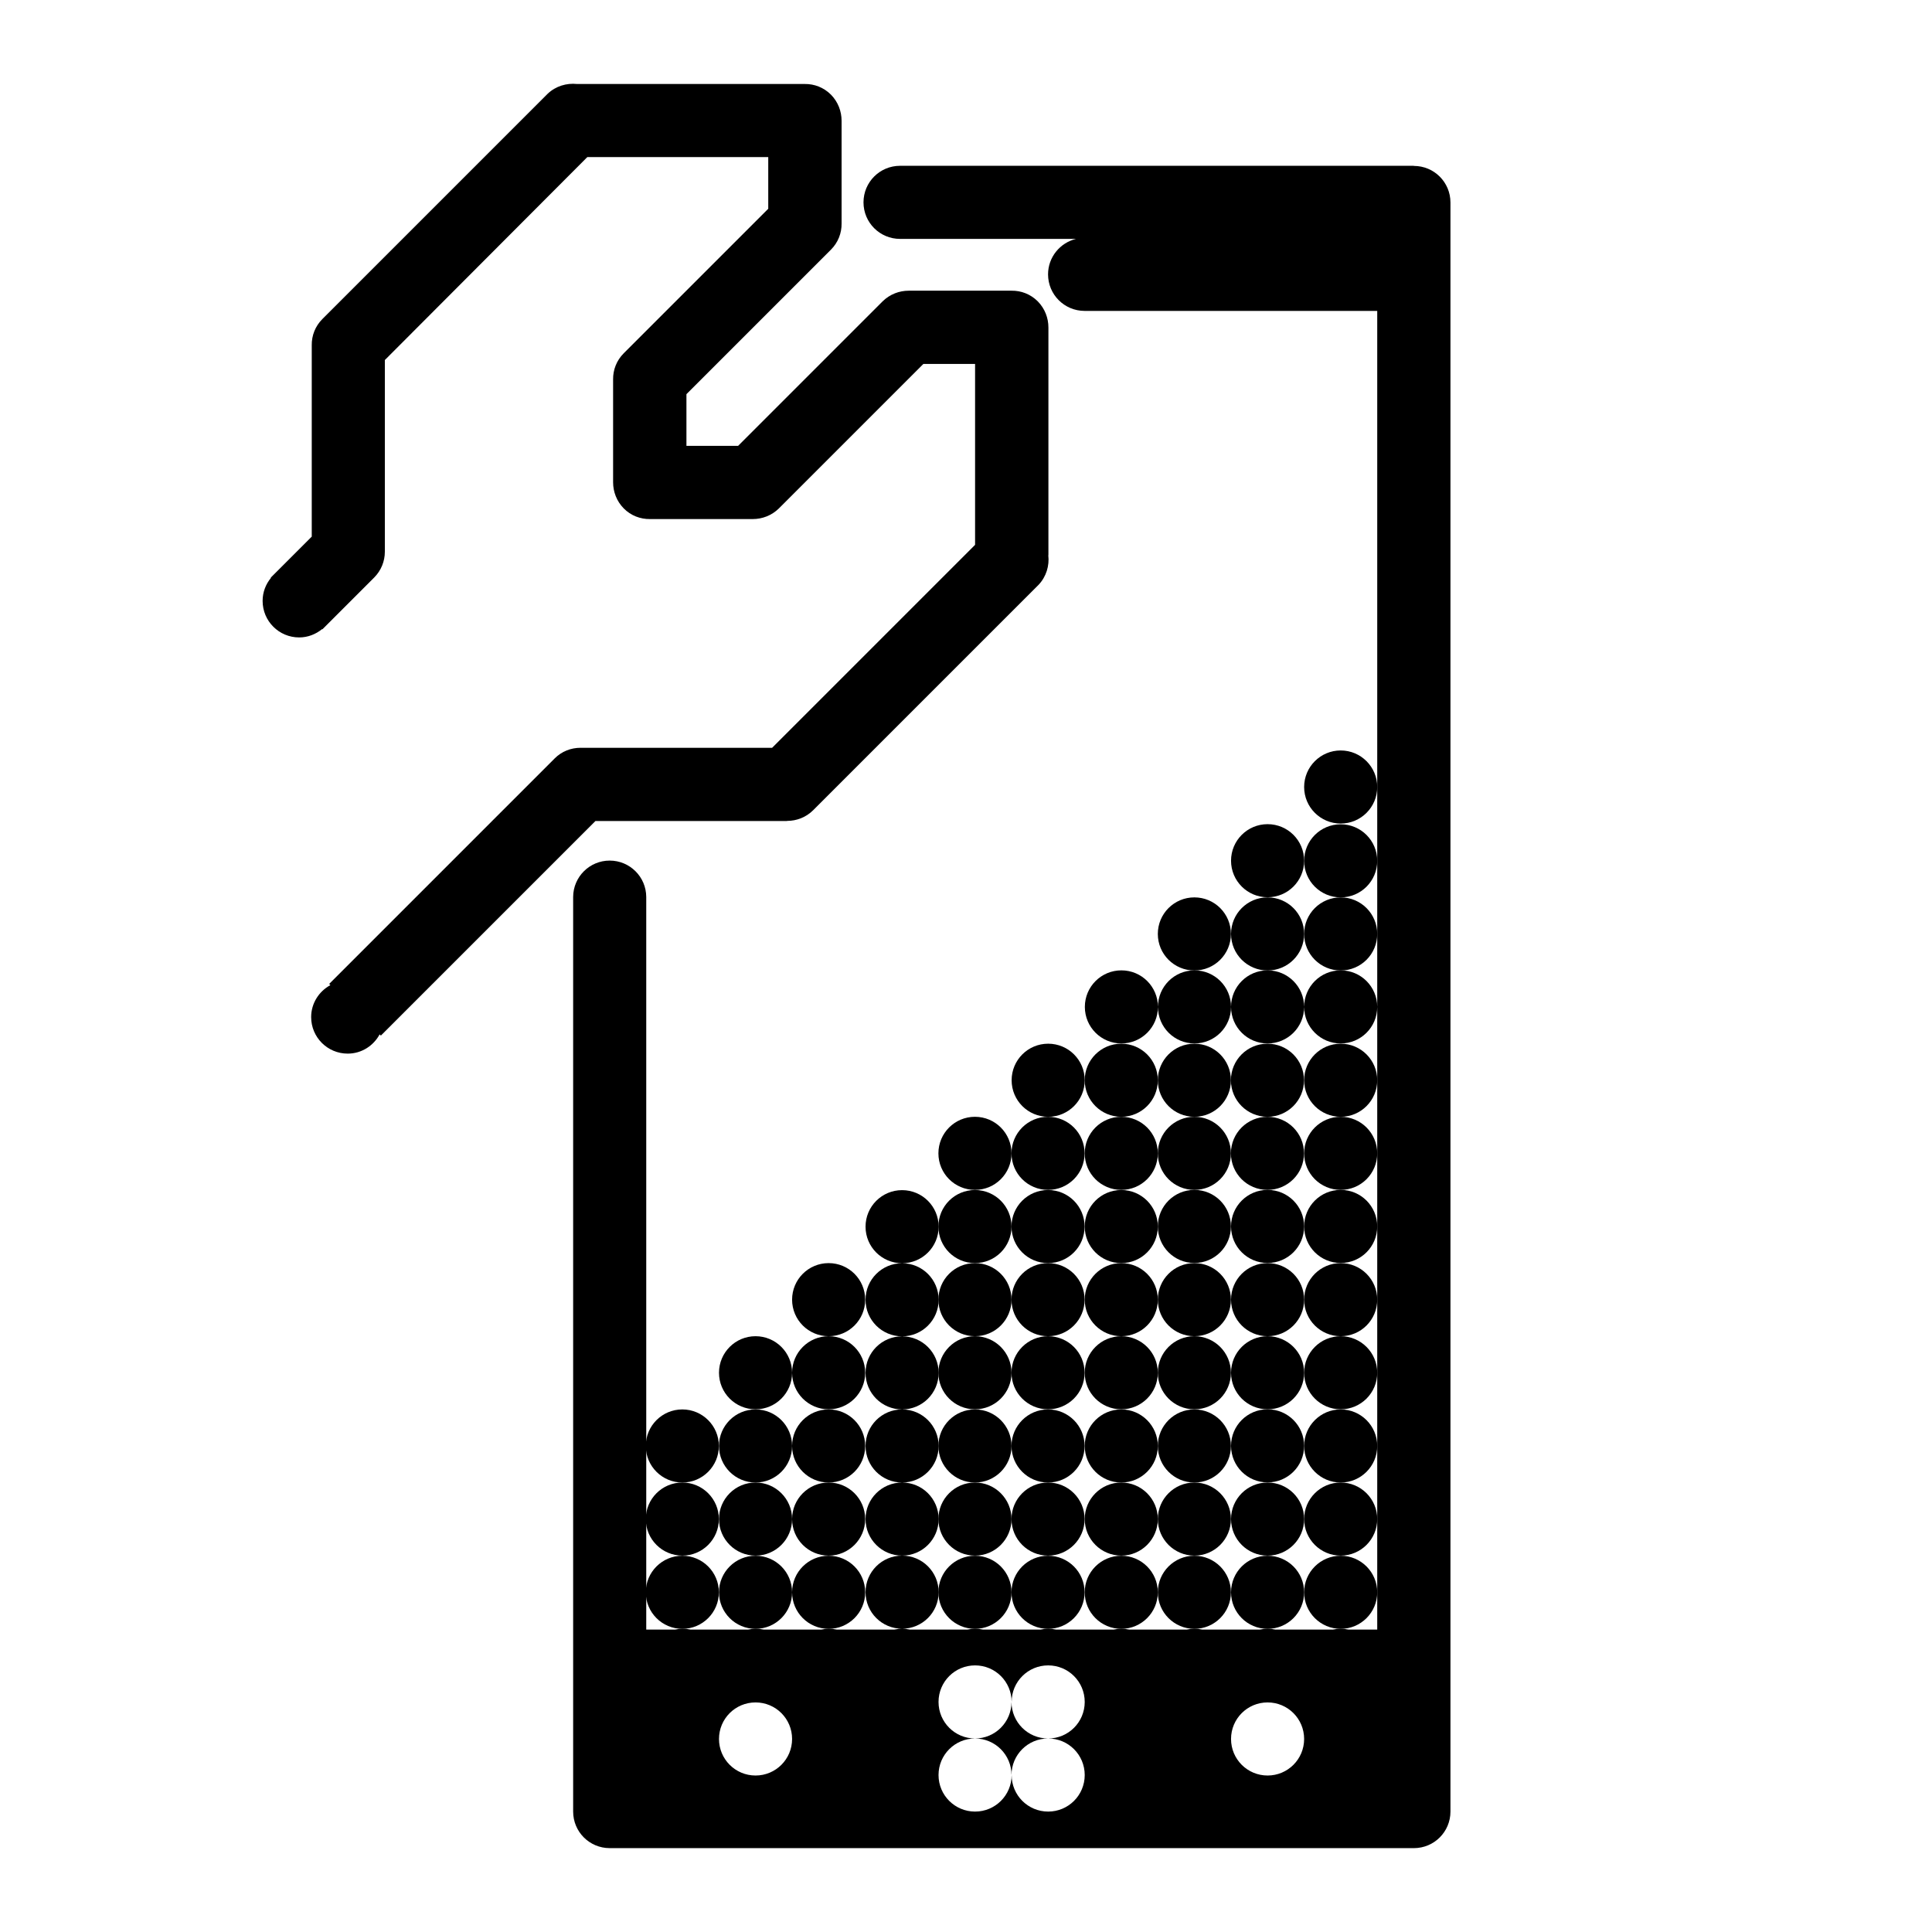 <?xml version="1.0" encoding="UTF-8"?><svg id="a" xmlns="http://www.w3.org/2000/svg" viewBox="0 0 159.64 159.64"><circle cx="56.38" cy="119.48" r="3.02"/><circle cx="56.38" cy="125.52" r="3.02"/><circle cx="56.38" cy="131.57" r="3.02"/><circle cx="62.43" cy="119.48" r="3.02"/><circle cx="62.43" cy="125.52" r="3.02"/><circle cx="62.43" cy="131.57" r="3.02"/><circle cx="68.47" cy="119.48" r="3.02"/><circle cx="68.47" cy="125.52" r="3.02"/><circle cx="68.47" cy="131.57" r="3.02"/><circle cx="80.56" cy="119.48" r="3.02"/><circle cx="80.56" cy="125.52" r="3.02"/><circle cx="80.56" cy="131.57" r="3.02"/><circle cx="86.6" cy="119.48" r="3.02"/><circle cx="86.6" cy="125.52" r="3.02"/><circle cx="86.6" cy="131.57" r="3.02"/><circle cx="92.65" cy="119.48" r="3.02"/><circle cx="92.65" cy="125.52" r="3.02"/><circle cx="92.65" cy="131.57" r="3.02"/><circle cx="98.69" cy="119.48" r="3.02"/><circle cx="98.69" cy="125.52" r="3.02"/><circle cx="98.69" cy="131.57" r="3.02"/><path d="M116.82,13.7h-42.45c-1.67,0-3.02,1.35-3.02,3.02s1.35,3.02,3.02,3.02h14.54c-1.32,.32-2.31,1.51-2.31,2.93,0,1.67,1.35,3.02,3.02,3.02h24.18v57.51c0-1.67-1.35-3.02-3.02-3.02s-3.02,1.35-3.02,3.02c0-1.67-1.35-3.02-3.02-3.02s-3.02,1.35-3.02,3.02c0-1.67-1.35-3.02-3.02-3.02s-3.02,1.35-3.02,3.02c0-1.67-1.35-3.02-3.02-3.02s-3.02,1.35-3.02,3.02h0c0,1.67,1.35,3.02,3.02,3.02s3.02-1.35,3.02-3.02c0,1.67,1.35,3.02,3.02,3.02s3.02-1.35,3.02-3.02c0,1.67,1.35,3.02,3.02,3.02s3.02-1.35,3.02-3.02c0,1.67,1.35,3.02,3.02,3.02s3.02-1.35,3.02-3.02v51.45h-2.38c-.21-.04-.42-.07-.64-.07s-.43,.03-.64,.07h-4.76c-.21-.04-.42-.07-.64-.07s-.43,.03-.64,.07h-4.76c-.21-.04-.42-.07-.64-.07s-.43,.03-.64,.07h-4.76c-.21-.04-.42-.07-.64-.07s-.43,.03-.64,.07h-4.76c-.21-.04-.42-.07-.64-.07s-.43,.03-.64,.07h-4.76c-.21-.04-.42-.07-.64-.07s-.43,.03-.64,.07h-4.76c-.21-.04-.42-.07-.64-.07,1.67,0,3.02-1.35,3.02-3.02s-1.35-3.02-3.02-3.02c1.67,0,3.02-1.35,3.02-3.02s-1.35-3.02-3.02-3.02c1.67,0,3.02-1.35,3.02-3.02s-1.35-3.02-3.02-3.02c1.67,0,3.02-1.35,3.02-3.02s-1.35-3.02-3.02-3.02c1.67,0,3.02-1.35,3.02-3.02s-1.35-3.02-3.02-3.02c1.67,0,3.02-1.35,3.02-3.02s-1.35-3.02-3.02-3.02h0c-1.67,0-3.02,1.35-3.02,3.02s1.35,3.02,3.02,3.02c-1.67,0-3.02,1.35-3.02,3.02s1.35,3.02,3.02,3.02c-1.67,0-3.02,1.35-3.02,3.02s1.35,3.02,3.02,3.02c-1.67,0-3.02,1.35-3.02,3.02s1.35,3.02,3.02,3.02c-1.67,0-3.02,1.35-3.02,3.02s1.35,3.02,3.02,3.02c-1.67,0-3.02,1.35-3.02,3.02s1.35,3.02,3.02,3.02c-.22,0-.43,.03-.64,.07h-4.76c-.21-.04-.42-.07-.64-.07s-.43,.03-.64,.07h-4.76c-.21-.04-.42-.07-.64-.07s-.43,.03-.64,.07h-4.76c-.21-.04-.42-.07-.64-.07s-.43,.03-.64,.07h-2.38v-51.45h0v-9.09h0c-.01-1.66-1.36-3-3.02-3s-3.01,1.34-3.02,3h0v9.09h0v66.49c0,1.67,1.35,3.02,3.02,3.02H116.83c1.67,0,3.02-1.35,3.02-3.02V83.21h0V16.73c0-1.67-1.35-3.02-3.02-3.02ZM62.43,146.71c-1.67,0-3.02-1.35-3.02-3.02s1.35-3.02,3.02-3.02,3.02,1.35,3.02,3.02-1.35,3.02-3.02,3.02Zm27.2-.04c0,1.67-1.35,3.02-3.02,3.02s-3.02-1.35-3.02-3.02c0,1.67-1.35,3.02-3.02,3.02s-3.02-1.35-3.02-3.02,1.35-3.02,3.02-3.02c-1.67,0-3.02-1.35-3.02-3.02s1.35-3.02,3.02-3.02,3.02,1.35,3.02,3.02c0-1.67,1.35-3.02,3.02-3.02s3.02,1.35,3.02,3.02-1.35,3.02-3.02,3.02c1.67,0,3.02,1.35,3.02,3.02Zm15.11,.04c-1.67,0-3.02-1.35-3.02-3.02s1.35-3.02,3.02-3.02,3.02,1.35,3.02,3.02-1.35,3.02-3.02,3.02Z"/><path d="M83.58,140.63c0,1.67-1.35,3.02-3.02,3.02,1.67,0,3.02,1.35,3.02,3.02,0-1.67,1.35-3.02,3.02-3.02-1.67,0-3.02-1.35-3.02-3.02Z"/><path d="M104.74,116.45c-1.67,0-3.02,1.35-3.02,3.02s1.35,3.02,3.02,3.02,3.02-1.35,3.02-3.02-1.35-3.02-3.02-3.02Z"/><circle cx="62.43" cy="113.43" r="3.02"/><circle cx="68.47" cy="113.43" r="3.02"/><circle cx="80.56" cy="113.43" r="3.02"/><circle cx="86.6" cy="113.43" r="3.02"/><circle cx="92.65" cy="113.43" r="3.02"/><circle cx="98.69" cy="113.43" r="3.02"/><path d="M104.74,110.41c-1.67,0-3.02,1.35-3.02,3.02s1.35,3.02,3.02,3.02,3.02-1.35,3.02-3.02-1.35-3.02-3.02-3.02Z"/><path d="M104.74,122.5c-1.67,0-3.02,1.35-3.02,3.02s1.35,3.02,3.02,3.02,3.02-1.35,3.02-3.02-1.35-3.02-3.02-3.02Z"/><path d="M107.76,131.57c0-1.67-1.35-3.02-3.02-3.02s-3.02,1.35-3.02,3.02,1.35,3.02,3.02,3.02,3.02-1.35,3.02-3.02Z"/><circle cx="110.78" cy="113.43" r="3.02"/><path d="M71.49,107.39c0-1.67-1.35-3.02-3.02-3.02s-3.02,1.35-3.02,3.02,1.35,3.02,3.02,3.02,3.02-1.35,3.02-3.02Z"/><path d="M80.56,110.41c1.67,0,3.02-1.35,3.02-3.02s-1.35-3.02-3.02-3.02-3.02,1.35-3.02,3.02,1.35,3.02,3.02,3.02Z"/><path d="M86.6,110.41c1.67,0,3.02-1.35,3.02-3.02s-1.35-3.02-3.02-3.02-3.02,1.35-3.02,3.02,1.35,3.02,3.02,3.02Z"/><path d="M92.65,110.41c1.67,0,3.02-1.35,3.02-3.02s-1.35-3.02-3.02-3.02-3.02,1.35-3.02,3.02,1.35,3.02,3.02,3.02Z"/><path d="M98.69,104.37c-1.67,0-3.02,1.35-3.02,3.02s1.35,3.02,3.02,3.02,3.02-1.35,3.02-3.02-1.35-3.02-3.02-3.02Z"/><path d="M104.74,104.37c-1.67,0-3.02,1.35-3.02,3.02s1.35,3.02,3.02,3.02,3.02-1.35,3.02-3.02-1.35-3.02-3.02-3.02Z"/><path d="M110.78,104.37c-1.67,0-3.02,1.35-3.02,3.02s1.35,3.02,3.02,3.02,3.02-1.35,3.02-3.02-1.35-3.02-3.02-3.02Z"/><path d="M80.56,104.37c1.67,0,3.02-1.35,3.02-3.02s-1.35-3.02-3.02-3.02-3.02,1.35-3.02,3.02,1.35,3.02,3.02,3.02Z"/><path d="M86.6,104.37c1.67,0,3.02-1.35,3.02-3.02s-1.35-3.02-3.02-3.02-3.02,1.35-3.02,3.02,1.35,3.02,3.02,3.02Z"/><path d="M92.65,104.37c1.67,0,3.02-1.35,3.02-3.02s-1.35-3.02-3.02-3.02-3.02,1.35-3.02,3.02,1.35,3.02,3.02,3.02Z"/><path d="M95.67,101.34c0,1.67,1.35,3.02,3.02,3.02s3.02-1.35,3.02-3.02-1.35-3.02-3.02-3.02-3.02,1.35-3.02,3.02Z"/><path d="M104.74,98.32c-1.67,0-3.02,1.35-3.02,3.02s1.35,3.02,3.02,3.02,3.02-1.35,3.02-3.02-1.35-3.02-3.02-3.02Z"/><path d="M110.78,98.32c-1.67,0-3.02,1.35-3.02,3.02s1.35,3.02,3.02,3.02,3.02-1.35,3.02-3.02-1.35-3.02-3.02-3.02Z"/><path d="M83.58,95.3c0-1.67-1.35-3.02-3.02-3.02s-3.02,1.35-3.02,3.02,1.35,3.02,3.02,3.02,3.02-1.35,3.02-3.02Z"/><path d="M86.6,98.32c1.67,0,3.02-1.35,3.02-3.02s-1.35-3.02-3.02-3.02-3.02,1.35-3.02,3.02,1.35,3.02,3.02,3.02Z"/><path d="M92.65,98.32c1.67,0,3.02-1.35,3.02-3.02s-1.35-3.02-3.02-3.02-3.02,1.35-3.02,3.02,1.35,3.02,3.02,3.02Z"/><path d="M95.67,95.3c0,1.67,1.35,3.02,3.02,3.02s3.02-1.35,3.02-3.02-1.35-3.02-3.02-3.02-3.02,1.35-3.02,3.02Z"/><path d="M101.71,95.3c0,1.67,1.35,3.02,3.02,3.02s3.02-1.35,3.02-3.02-1.35-3.02-3.02-3.02-3.02,1.35-3.02,3.02Z"/><path d="M110.78,92.28c-1.67,0-3.02,1.35-3.02,3.02s1.35,3.02,3.02,3.02,3.02-1.35,3.02-3.02-1.35-3.02-3.02-3.02Z"/><path d="M89.63,89.26c0-1.67-1.35-3.02-3.02-3.02s-3.02,1.35-3.02,3.02,1.35,3.02,3.02,3.02,3.02-1.35,3.02-3.02Z"/><path d="M92.65,92.28c1.67,0,3.02-1.35,3.02-3.02s-1.35-3.02-3.02-3.02-3.02,1.35-3.02,3.02,1.35,3.02,3.02,3.02Z"/><path d="M95.67,89.26c0,1.67,1.35,3.02,3.02,3.02s3.02-1.35,3.02-3.02-1.35-3.02-3.02-3.02-3.02,1.35-3.02,3.02Z"/><path d="M101.71,89.26c0,1.67,1.35,3.02,3.02,3.02s3.02-1.35,3.02-3.02-1.35-3.02-3.02-3.02-3.02,1.35-3.02,3.02Z"/><path d="M107.76,89.26c0,1.67,1.35,3.02,3.02,3.02s3.02-1.35,3.02-3.02-1.35-3.02-3.02-3.02-3.02,1.35-3.02,3.02Z"/><path d="M101.71,77.17c0-1.67-1.35-3.02-3.02-3.02s-3.02,1.35-3.02,3.02,1.35,3.02,3.02,3.02,3.02-1.35,3.02-3.02Z"/><path d="M104.74,80.19c1.67,0,3.02-1.35,3.02-3.02s-1.35-3.02-3.02-3.02-3.02,1.35-3.02,3.02,1.35,3.02,3.02,3.02Z"/><path d="M110.78,74.15c-1.67,0-3.02,1.35-3.02,3.02s1.35,3.02,3.02,3.02,3.02-1.35,3.02-3.02-1.35-3.02-3.02-3.02Z"/><path d="M107.76,71.12c0-1.67-1.35-3.02-3.02-3.02s-3.02,1.35-3.02,3.02,1.35,3.02,3.02,3.02,3.02-1.35,3.02-3.02Z"/><path d="M110.78,74.15c1.67,0,3.02-1.35,3.02-3.02s-1.35-3.02-3.02-3.02-3.02,1.35-3.02,3.02,1.35,3.02,3.02,3.02Z"/><circle cx="110.78" cy="65.03" r="3.02"/><circle cx="110.78" cy="119.48" r="3.02"/><circle cx="110.78" cy="125.52" r="3.02"/><circle cx="110.78" cy="131.57" r="3.02"/><path d="M65.04,67.83h0c.78,0,1.56-.29,2.16-.89l18.56-18.56,.06-.06h0c.64-.68,.9-1.58,.8-2.44h.01v-10.29h0v-8.53h0c0-.78-.29-1.56-.88-2.16h0c-.6-.6-1.38-.89-2.16-.88h-8.5c-.78,0-1.56,.29-2.16,.88l-11.94,11.94h-4.27v-4.27l11.94-11.94c.6-.6,.89-1.38,.88-2.16h0V9.98h0c0-.78-.29-1.56-.88-2.16-.6-.6-1.38-.89-2.16-.88h-18.82c-.86-.09-1.76,.17-2.43,.81h0l-10.07,10.07h0l-4.27,4.27h0l-4.27,4.27c-.6,.6-.89,1.38-.88,2.16h0v15.82l-3.39,3.39,.02,.02c-.43,.52-.69,1.18-.69,1.9,0,1.67,1.35,3.02,3.02,3.02,.73,0,1.38-.27,1.9-.69l.02,.02,.21-.21,4.06-4.06c.59-.59,.89-1.36,.89-2.14v-15.84L48.53,12.98h14.95v4.27l-11.94,11.94c-.6,.6-.89,1.38-.88,2.16h0v8.5h0c0,.78,.29,1.56,.88,2.16s1.38,.89,2.16,.88h8.5c.78,0,1.56-.29,2.16-.88l11.94-11.94h4.27v14.95l-16.77,16.77h-15.84c-.77,0-1.55,.29-2.14,.89l-18.62,18.62,.1,.1c-.94,.51-1.59,1.5-1.59,2.64,0,1.67,1.35,3.02,3.02,3.02,1.15,0,2.13-.65,2.64-1.59l.1,.1,17.73-17.73h15.82Z"/></svg>
